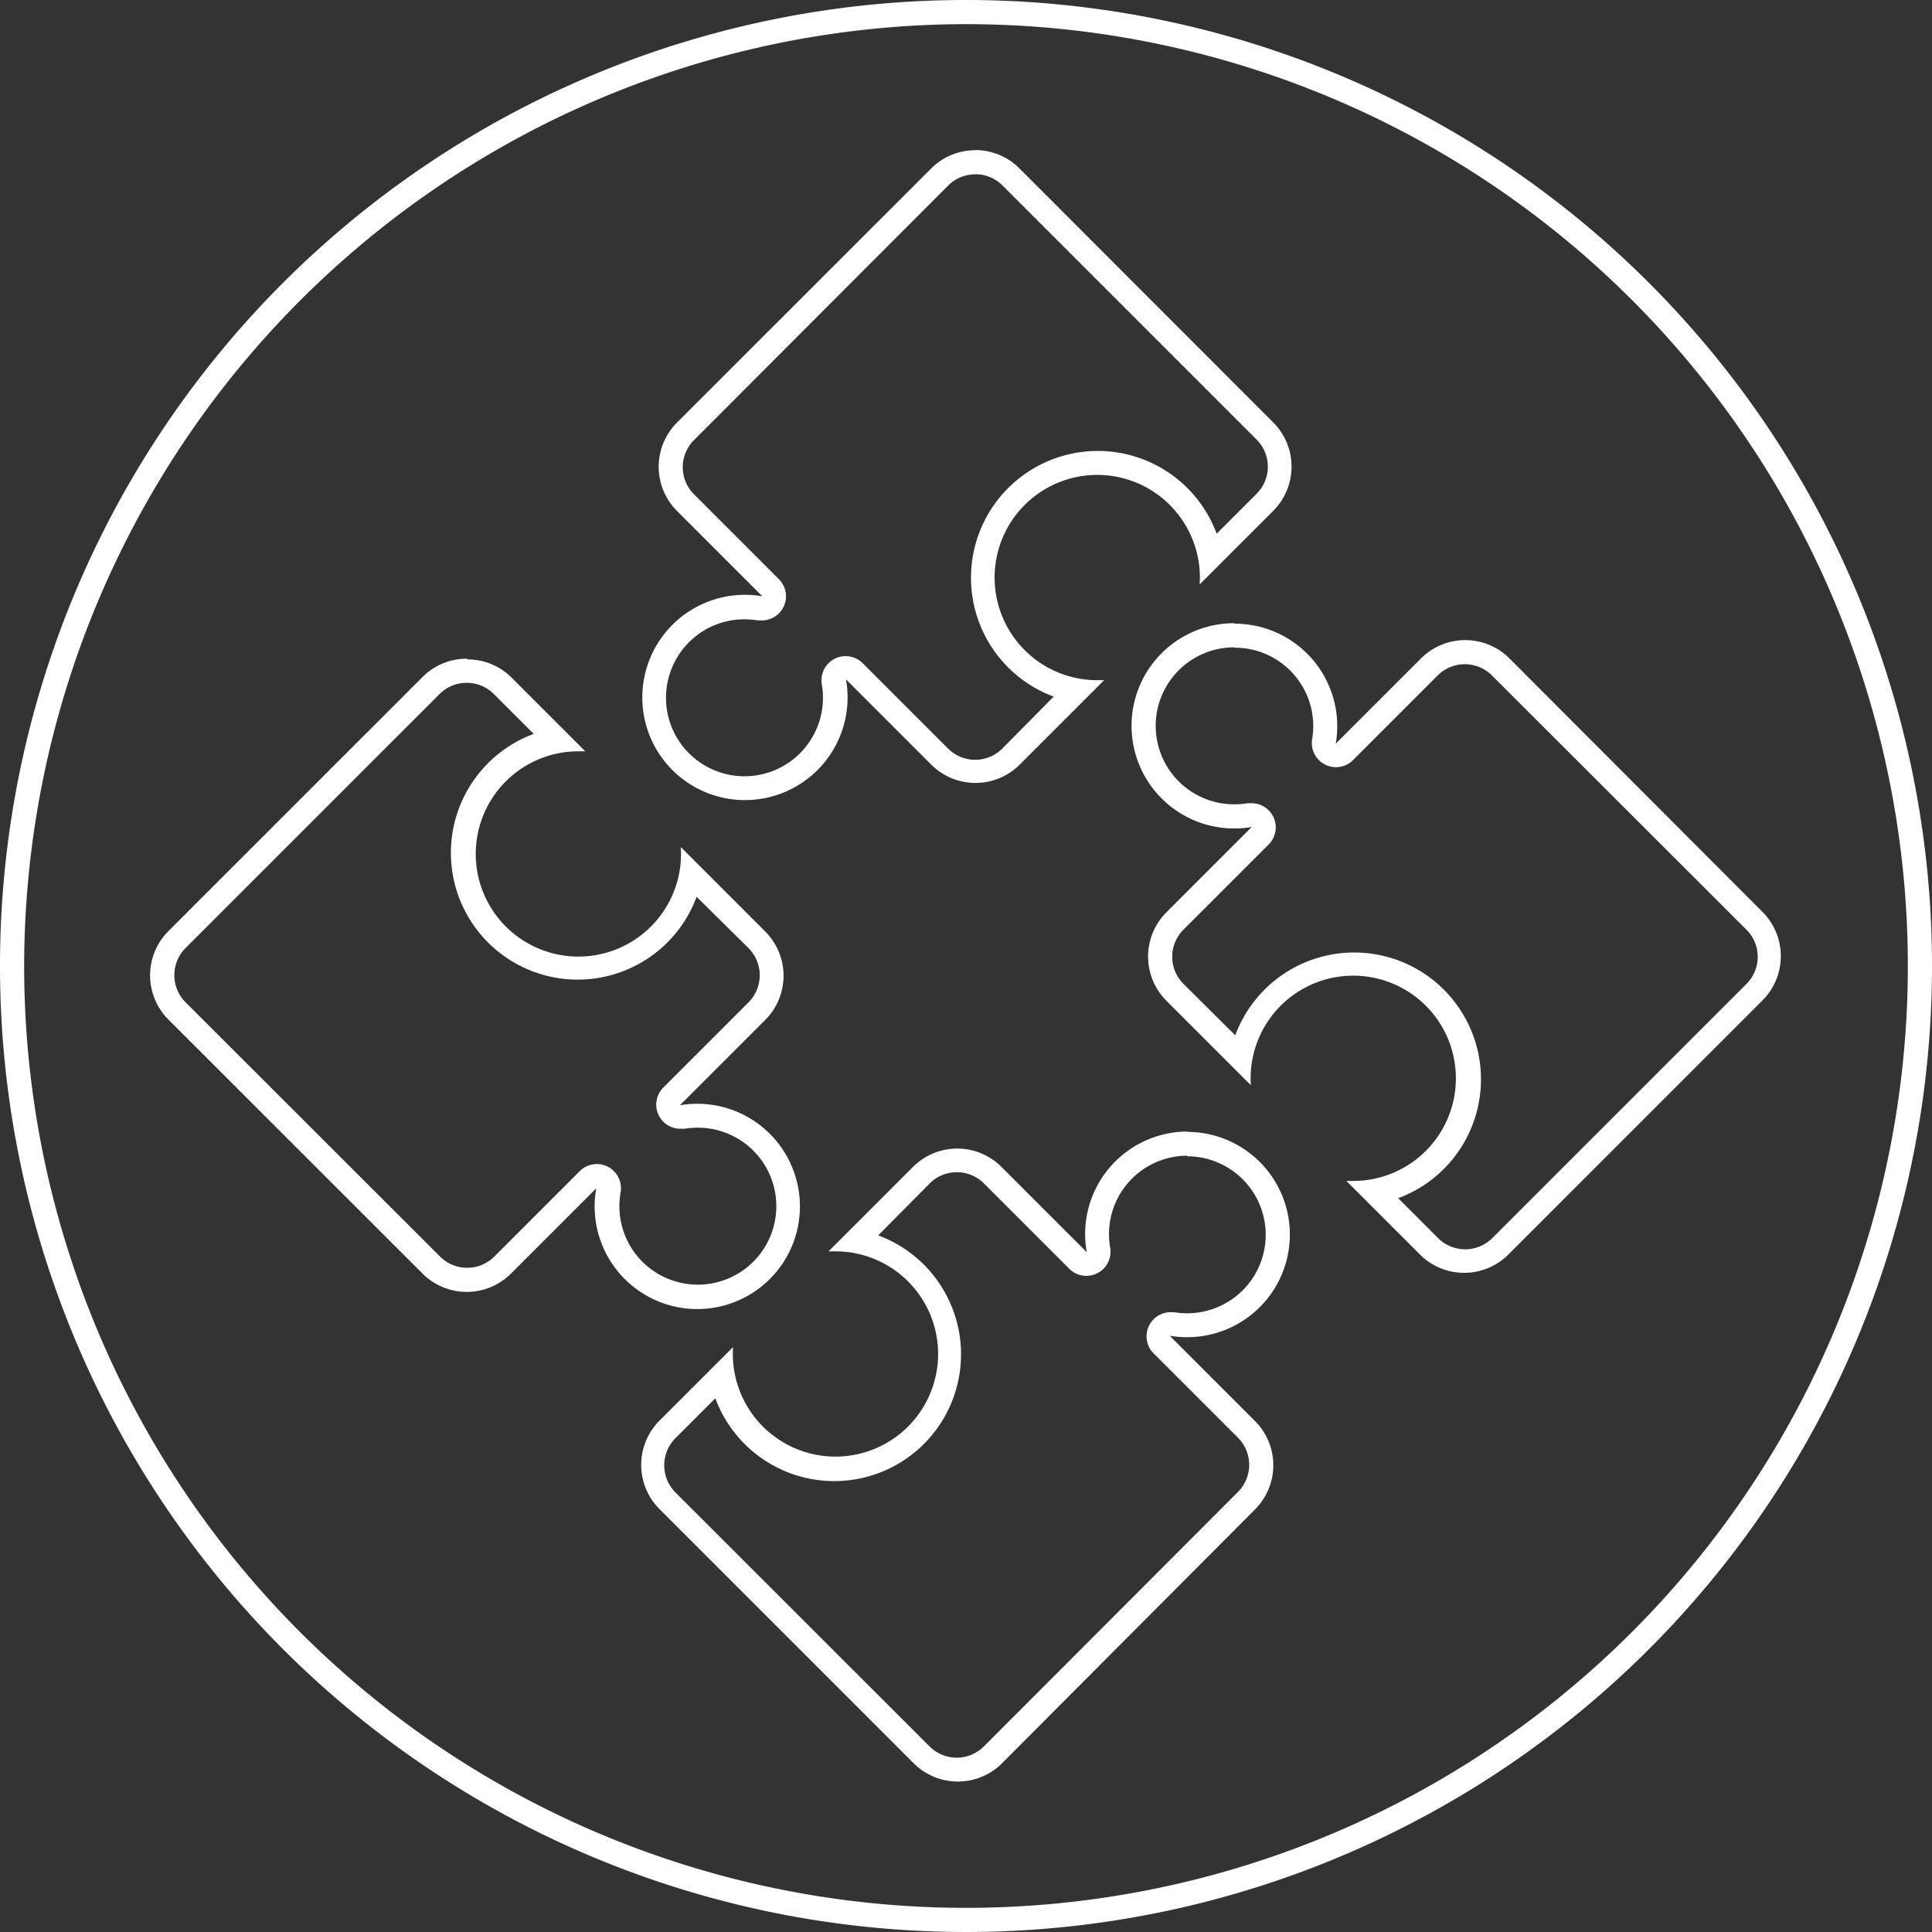 <svg xmlns="http://www.w3.org/2000/svg" viewBox="0 0 160 160"><rect x="0" y="0" width="160" height="160" fill="#333333" stroke="none"/><defs><style>.cls-1{fill:#fff;}</style></defs><title>5_adjourning</title><g id="circle"><path class="cls-1" d="M80,2A78,78,0,1,1,2,80,78.09,78.09,0,0,1,80,2m0-2a80,80,0,1,0,80,80A80,80,0,0,0,80,0Z"/></g><g id="icon"><path class="cls-1" d="M38.65,56.55h0a3.14,3.14,0,0,1,2.24.92l3.31,3.31A10.5,10.5,0,1,0,57.69,74.27L62,78.53A3.18,3.18,0,0,1,62,83l-7.07,7.07a2,2,0,0,0,1.41,3.41l.34,0a6.6,6.6,0,0,1,1.11-.09,6.5,6.5,0,1,1-4.6,11.09,6.51,6.51,0,0,1-1.8-5.7A2,2,0,0,0,48,97l-7.07,7.07a3.18,3.18,0,0,1-4.48,0L15.36,83a3.18,3.18,0,0,1,0-4.48L36.41,57.47a3.14,3.14,0,0,1,2.24-.92m0-2A5.15,5.15,0,0,0,35,56.06L13.94,77.12a5.18,5.18,0,0,0,0,7.31L35,105.48a5.18,5.18,0,0,0,7.31,0l7.07-7.07a8.5,8.5,0,1,0,8.38-7,8.58,8.58,0,0,0-1.45.12l7.07-7.07a5.18,5.18,0,0,0,0-7.31l-7-7a8.5,8.5,0,1,1-8.48-7.93l.57,0-6.1-6.1a5.15,5.15,0,0,0-3.65-1.51Z"/><path class="cls-1" d="M98.32,95.76a6.5,6.5,0,1,1,0,13,6.6,6.6,0,0,1-1.11-.09l-.34,0A2,2,0,0,0,95.46,112l7.07,7.07a3.18,3.18,0,0,1,0,4.48L81.47,144.64a3.18,3.18,0,0,1-4.48,0L55.93,123.59a3.18,3.18,0,0,1,0-4.48l3.31-3.31a10.5,10.5,0,1,0,13.49-13.49L77,98a3.18,3.18,0,0,1,4.48,0l7.07,7.07a2,2,0,0,0,3.39-1.75,6.49,6.49,0,0,1,6.4-7.61h0m0-2A8.49,8.49,0,0,0,90,103.7l-7.07-7.07a5.18,5.18,0,0,0-7.31,0l-7,7,.57,0a8.5,8.5,0,1,1-8.48,7.93l-6.1,6.1a5.18,5.18,0,0,0,0,7.31l21.06,21.06a5.18,5.18,0,0,0,7.31,0L103.94,125a5.18,5.18,0,0,0,0-7.31l-7.07-7.07a8.59,8.59,0,0,0,1.45.12,8.5,8.5,0,0,0,0-17Z"/><path class="cls-1" d="M102.26,53.64h0a6.49,6.49,0,0,1,6.4,7.61A2,2,0,0,0,112,63l7.07-7.07a3.18,3.18,0,0,1,4.48,0L144.64,77a3.17,3.17,0,0,1,0,4.48l-21.06,21.06a3.18,3.18,0,0,1-4.48,0l-3.31-3.31a10.5,10.5,0,1,0-13.49-13.49L98,81.47A3.17,3.17,0,0,1,98,77l7.07-7.07a2,2,0,0,0-1.41-3.41l-.34,0a6.6,6.6,0,0,1-1.11.09,6.5,6.5,0,0,1,0-13m0-2a8.5,8.5,0,1,0,0,17,8.58,8.58,0,0,0,1.45-.12l-7.07,7.07a5.18,5.18,0,0,0,0,7.31l7,7a8.5,8.5,0,1,1,8.48,7.93l-.57,0,6.1,6.1a5.18,5.18,0,0,0,7.31,0l21.06-21.06a5.18,5.18,0,0,0,0-7.31L125,54.52a5.18,5.18,0,0,0-7.31,0l-7.07,7.07a8.49,8.49,0,0,0-8.37-9.94Z"/><path class="cls-1" d="M80.77,14.43a3.14,3.14,0,0,1,2.24.92l21.06,21.06a3.17,3.17,0,0,1,0,4.48l-3.31,3.31A10.5,10.5,0,1,0,87.26,57.69L83,62a3.18,3.18,0,0,1-4.48,0l-7.07-7.07a2,2,0,0,0-3.39,1.75,6.5,6.5,0,1,1-11-3.49,6.45,6.45,0,0,1,4.59-1.9,6.6,6.6,0,0,1,1.11.09l.34,0A2,2,0,0,0,64.54,48l-7.07-7.07a3.17,3.17,0,0,1,0-4.48L78.53,15.36a3.14,3.14,0,0,1,2.24-.92m0-2a5.15,5.15,0,0,0-3.65,1.51L56.06,35a5.18,5.18,0,0,0,0,7.31l7.07,7.07a8.58,8.58,0,0,0-1.45-.12,8.5,8.5,0,1,0,8.38,7l7.07,7.07a5.18,5.18,0,0,0,7.31,0l7-7-.57,0a8.5,8.5,0,1,1,8.48-7.93l6.1-6.1a5.18,5.18,0,0,0,0-7.31L84.42,13.94a5.15,5.15,0,0,0-3.65-1.51Z"/></g></svg>
